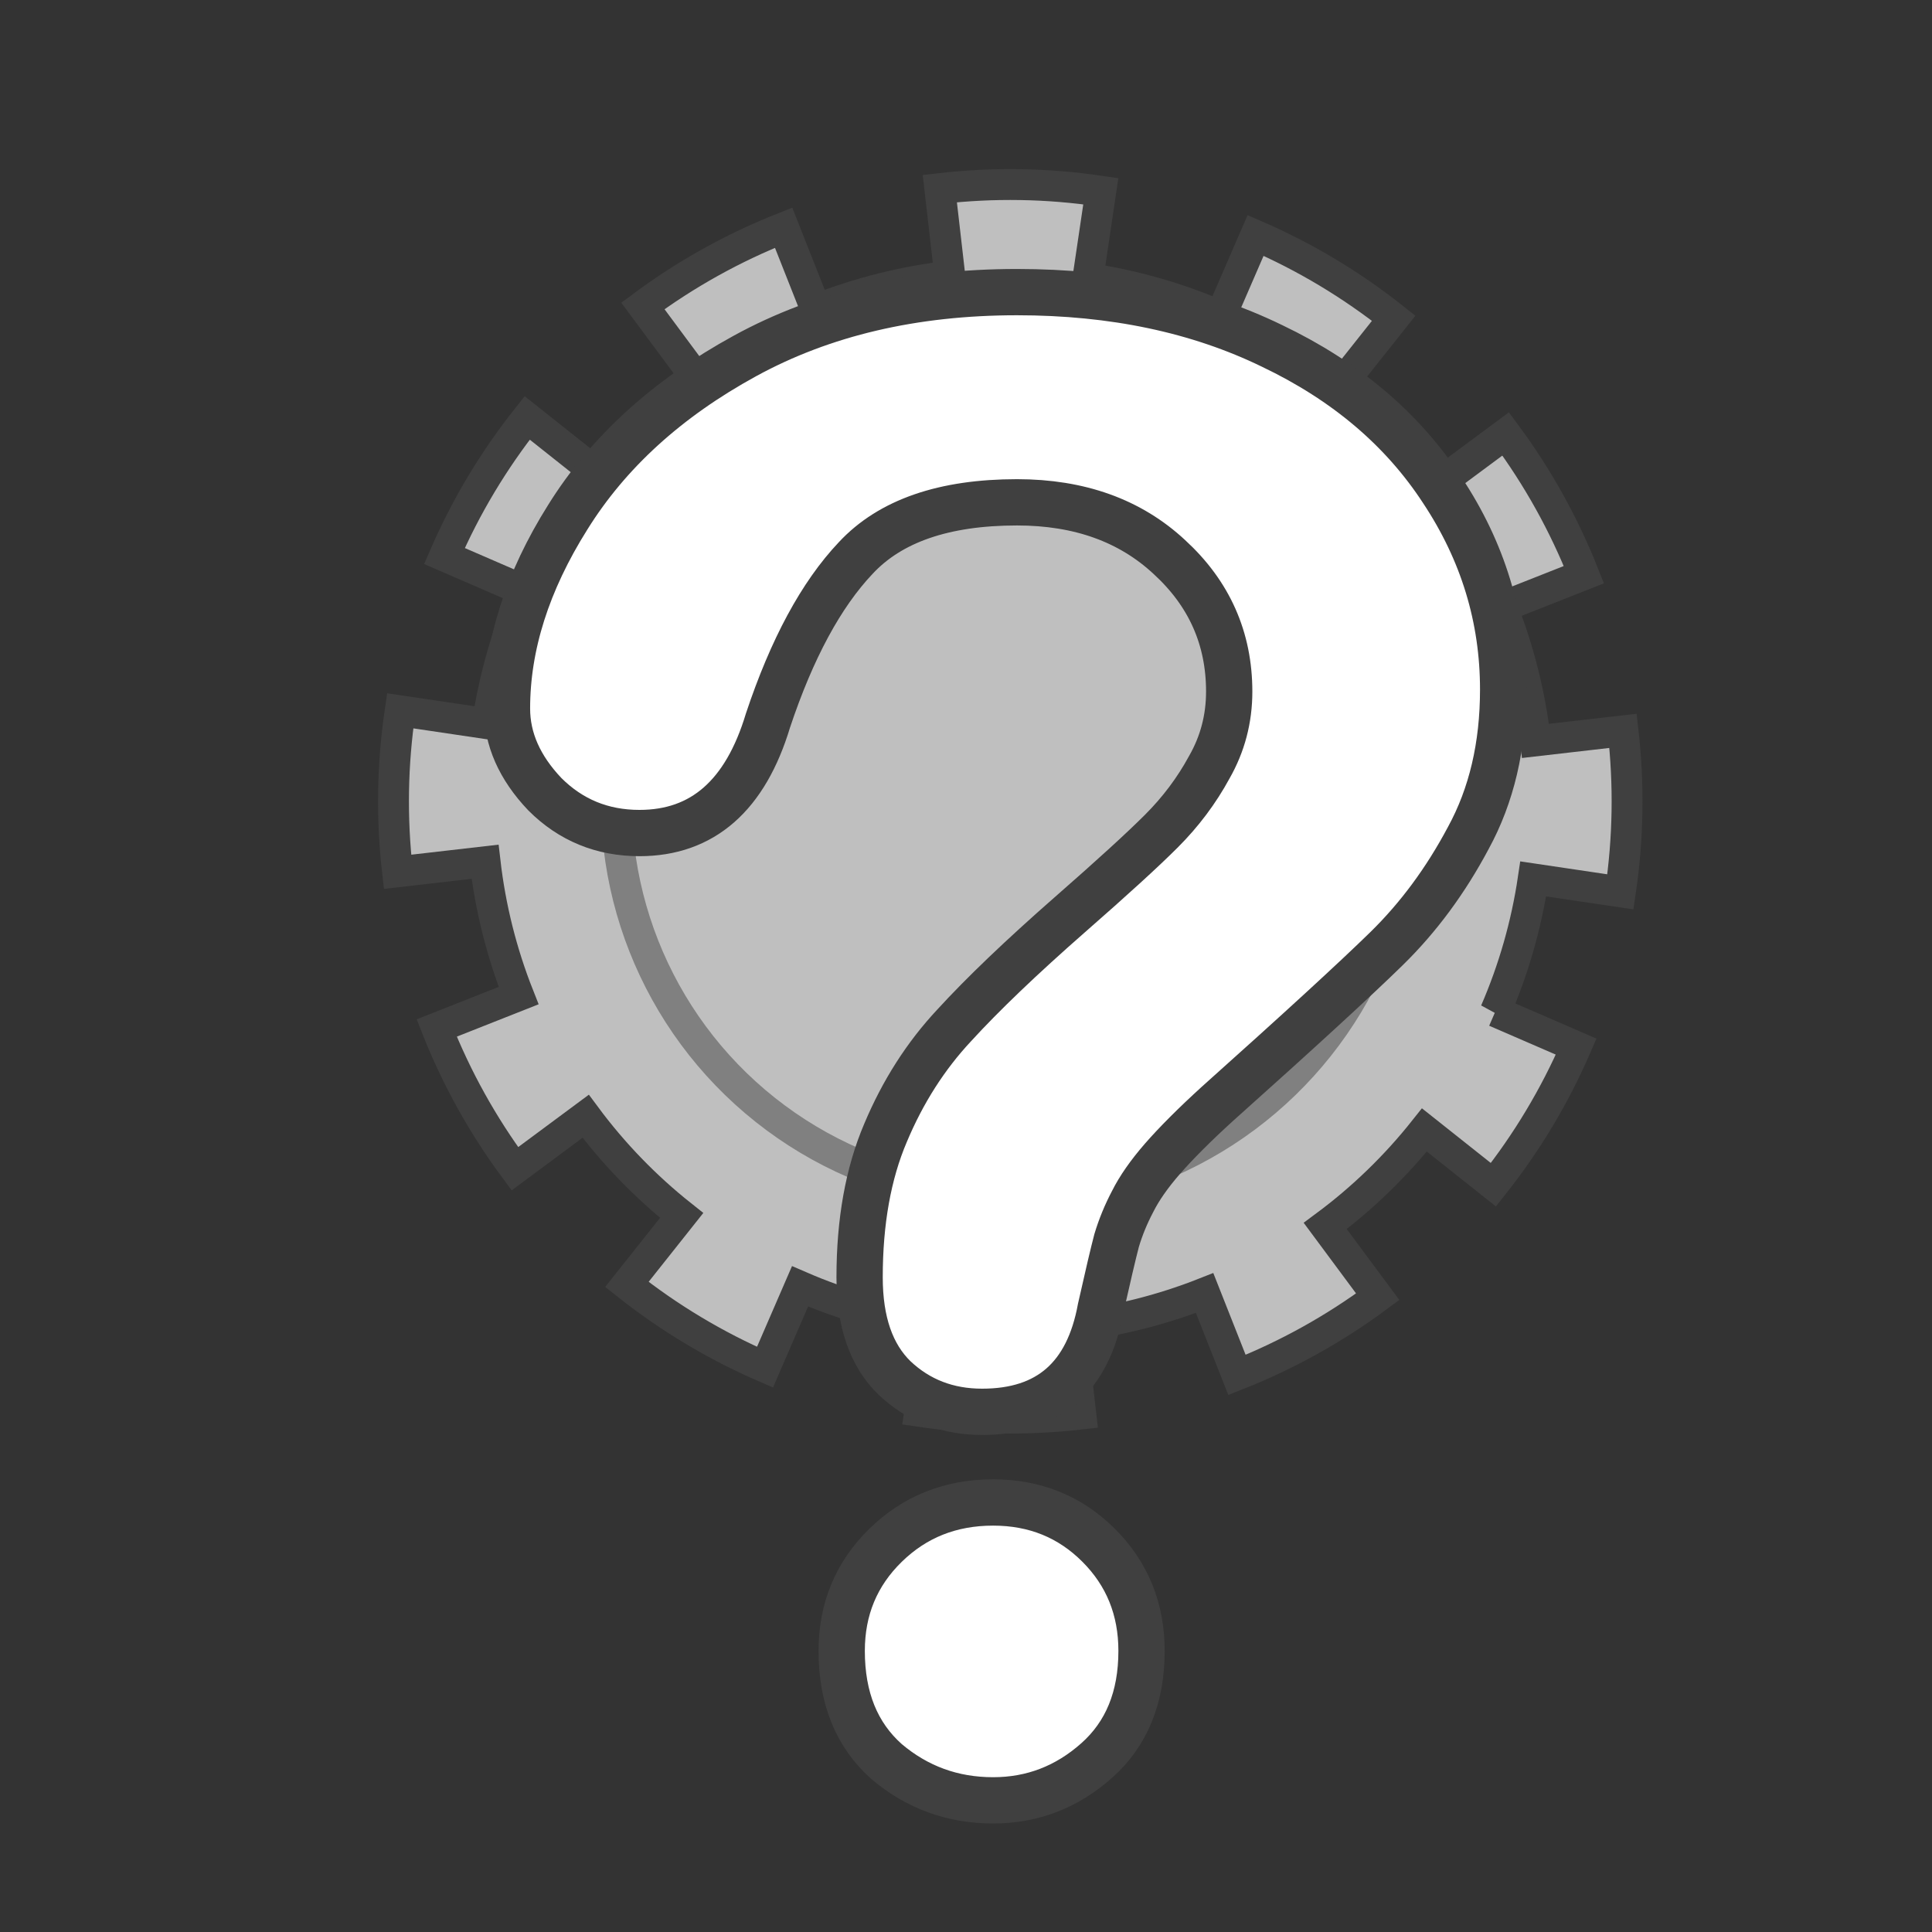 <?xml version="1.0" encoding="UTF-8" standalone="no"?>
<!-- Created with Inkscape (http://www.inkscape.org/) -->

<svg
   width="128"
   height="128"
   viewBox="0 0 1 1"
   version="1.1"
   id="svg5"
   inkscape:version="1.2.1 (9c6d41e410, 2022-07-14)"
   sodipodi:docname="Random-Robot.svg"
   inkscape:export-filename="..\RandomFactions\Textures\World\WorldObjects\RandFaction_Expanding\RandMech.png"
   inkscape:export-xdpi="96"
   inkscape:export-ydpi="96"
   xmlns:inkscape="http://www.inkscape.org/namespaces/inkscape"
   xmlns:sodipodi="http://sodipodi.sourceforge.net/DTD/sodipodi-0.dtd"
   xmlns="http://www.w3.org/2000/svg"
   xmlns:svg="http://www.w3.org/2000/svg">
  <rect x="0" y="0" width="1" height="1" fill="#333333" stroke="none"/>
  <sodipodi:namedview
     id="namedview7"
     pagecolor="#ffffff"
     bordercolor="#666666"
     borderopacity="1.0"
     inkscape:showpageshadow="2"
     inkscape:pageopacity="0.0"
     inkscape:pagecheckerboard="0"
     inkscape:deskcolor="#d1d1d1"
     inkscape:document-units="px"
     showgrid="false"
     inkscape:zoom="1.6819304"
     inkscape:cx="-44.591619"
     inkscape:cy="177.77192"
     inkscape:window-width="1680"
     inkscape:window-height="987"
     inkscape:window-x="-8"
     inkscape:window-y="-8"
     inkscape:window-maximized="1"
     inkscape:current-layer="text298">
    <inkscape:grid
       type="xygrid"
       id="grid132"
       empspacing="8" />
  </sodipodi:namedview>
  <defs
     id="defs2" />
  <g
     inkscape:label="BG"
     inkscape:groupmode="layer"
     id="layer1" />
  <g
     inkscape:groupmode="layer"
     id="layer2"
     inkscape:label="Main">
    <g
       aria-label="?"
       transform="matrix(0.011,0,0,0.011,-0.136,-0.224)"
       id="text298"
       style="font-size:96px;line-height:1;font-family:'Comic Sans MS';-inkscape-font-specification:'Comic Sans MS';letter-spacing:0px;word-spacing:0px;baseline-shift:baseline;opacity:1;stroke-width:2.178;stop-color:#000000;stop-opacity:1;fill:#00ff00;fill-opacity:1;stroke:#004000;stroke-opacity:1;stroke-dasharray:none">
      <g
         id="g2637"
         transform="translate(-0.27,-0.216)">
        <g
           id="g559"
           transform="rotate(8.438,60.172,58.285)">
          <path
             id="path2031"
             style="font-size:96px;line-height:1;font-family:'Comic Sans MS';-inkscape-font-specification:'Comic Sans MS';letter-spacing:0px;word-spacing:0px;baseline-shift:baseline;fill:#bfbfbf;fill-opacity:1;stroke:#404040;stroke-width:1.452;stroke-dasharray:none;stroke-opacity:1;stop-color:#000000"
             d="m 84.2,64.723 4.005,1.073 c -0.656,2.45 -1.631,4.803 -2.899,7 l -3.59,-2.073 c -1.087,1.883 -2.416,3.615 -3.953,5.152 l 2.932,2.932 c -1.793,1.793 -3.814,3.344 -6.011,4.612 l -2.073,-3.59 c -1.882,1.087 -3.9,1.923 -5.999,2.486 l 1.073,4.005 C 65.234,86.975 62.708,87.308 60.172,87.308 v -4.146 c -2.174,-7e-6 -4.337,-0.286 -6.437,-0.849 l -1.073,4.005 c -2.45,-0.656 -4.803,-1.631 -7,-2.899 l 2.073,-3.59 c -1.883,-1.087 -3.615,-2.416 -5.152,-3.953 l -2.932,2.932 C 37.857,77.013 36.307,74.993 35.039,72.796 L 38.629,70.723 C 37.541,68.841 36.706,66.824 36.143,64.724 l -4.005,1.073 C 31.482,63.347 31.15,60.822 31.15,58.285 l 4.147,5.94e-4 c 6.31e-4,-2.173 0.286,-4.338 0.848,-6.438 l -4.005,-1.073 c 0.656,-2.45 1.631,-4.803 2.899,-7 l 3.59,2.073 c 1.087,-1.883 2.416,-3.615 3.953,-5.152 l -2.932,-2.932 c 1.793,-1.793 3.814,-3.344 6.011,-4.612 l 2.073,3.59 c 1.882,-1.087 3.9,-1.923 5.999,-2.486 L 52.661,30.252 c 2.45,-0.656 4.975,-0.989 7.512,-0.989 v 4.146 c 2.174,10e-7 4.337,0.286 6.437,0.849 l 1.073,-4.005 c 2.45,0.656 4.803,1.631 7,2.899 l -2.073,3.59 c 1.883,1.087 3.615,2.416 5.152,3.953 L 80.693,37.764 c 1.793,1.793 3.344,3.814 4.612,6.011 l -3.59,2.073 c 1.087,1.882 1.923,3.9 2.486,5.999 l 4.005,-1.073 c 0.656,2.45 0.989,4.975 0.989,7.512 l -4.147,-5.94e-4 c -6.31e-4,2.173 -0.286,4.338 -0.848,6.438 z"
             sodipodi:nodetypes="ccccccccccccccccccccccccccccccccccccccccccccccccc"
             inkscape:transform-center-x="-0.26674736"
             inkscape:transform-center-y="0.078057567" />
          <circle
             style="font-size:96px;line-height:1;font-family:'Comic Sans MS';-inkscape-font-specification:'Comic Sans MS';letter-spacing:0px;word-spacing:0px;baseline-shift:baseline;fill:#bfbfbf;fill-opacity:1;stroke:#808080;stroke-width:1.452;stroke-linecap:butt;stroke-dasharray:none;stroke-opacity:1;stop-color:#000000"
             id="path2043"
             cx="60.172"
             cy="58.285"
             r="18.539" />
        </g>
      </g>
      <path
         d="m 36.219,53.703 q 0,-4.453 2.859,-9 2.859,-4.594 8.344,-7.594 5.484,-3 12.797,-3 6.797,0 12,2.531 5.203,2.484 8.016,6.797 2.859,4.312 2.859,9.375 0,3.984 -1.641,6.984 -1.594,3 -3.844,5.203 -2.203,2.156 -7.969,7.312 -1.594,1.453 -2.578,2.578 -0.938,1.078 -1.406,2.016 -0.469,0.891 -0.75,1.828 -0.234,0.891 -0.75,3.188 -0.891,4.875 -5.578,4.875 -2.438,0 -4.125,-1.594 -1.641,-1.594 -1.641,-4.734 0,-3.938 1.219,-6.797 1.219,-2.906 3.234,-5.062 2.016,-2.203 5.438,-5.203 3,-2.625 4.312,-3.938 1.359,-1.359 2.25,-3 0.938,-1.641 0.938,-3.562 0,-3.75 -2.812,-6.328 Q 64.625,44 60.219,44 55.062,44 52.625,46.625 50.188,49.203 48.5,54.266 46.906,59.562 42.453,59.562 q -2.625,0 -4.453,-1.828 -1.781,-1.875 -1.781,-4.031 z m 22.875,51.375 q -2.859,0 -5.016,-1.828 -2.109,-1.875 -2.109,-5.203 0,-2.953 2.062,-4.969 2.062,-2.016 5.062,-2.016 2.953,0 4.969,2.016 2.016,2.016 2.016,4.969 0,3.281 -2.109,5.156 -2.109,1.875 -4.875,1.875 z"
         style="font-family:'Arial Rounded MT Bold';-inkscape-font-specification:'Arial Rounded MT Bold, ';fill:#ffffff;fill-opacity:1;stroke:#404040;stroke-width:2.178;stroke-dasharray:none;stroke-opacity:1"
         id="path404" />
    </g>
  </g>
  <g
     inkscape:groupmode="layer"
     id="layer3"
     inkscape:label="FG" />
</svg>
